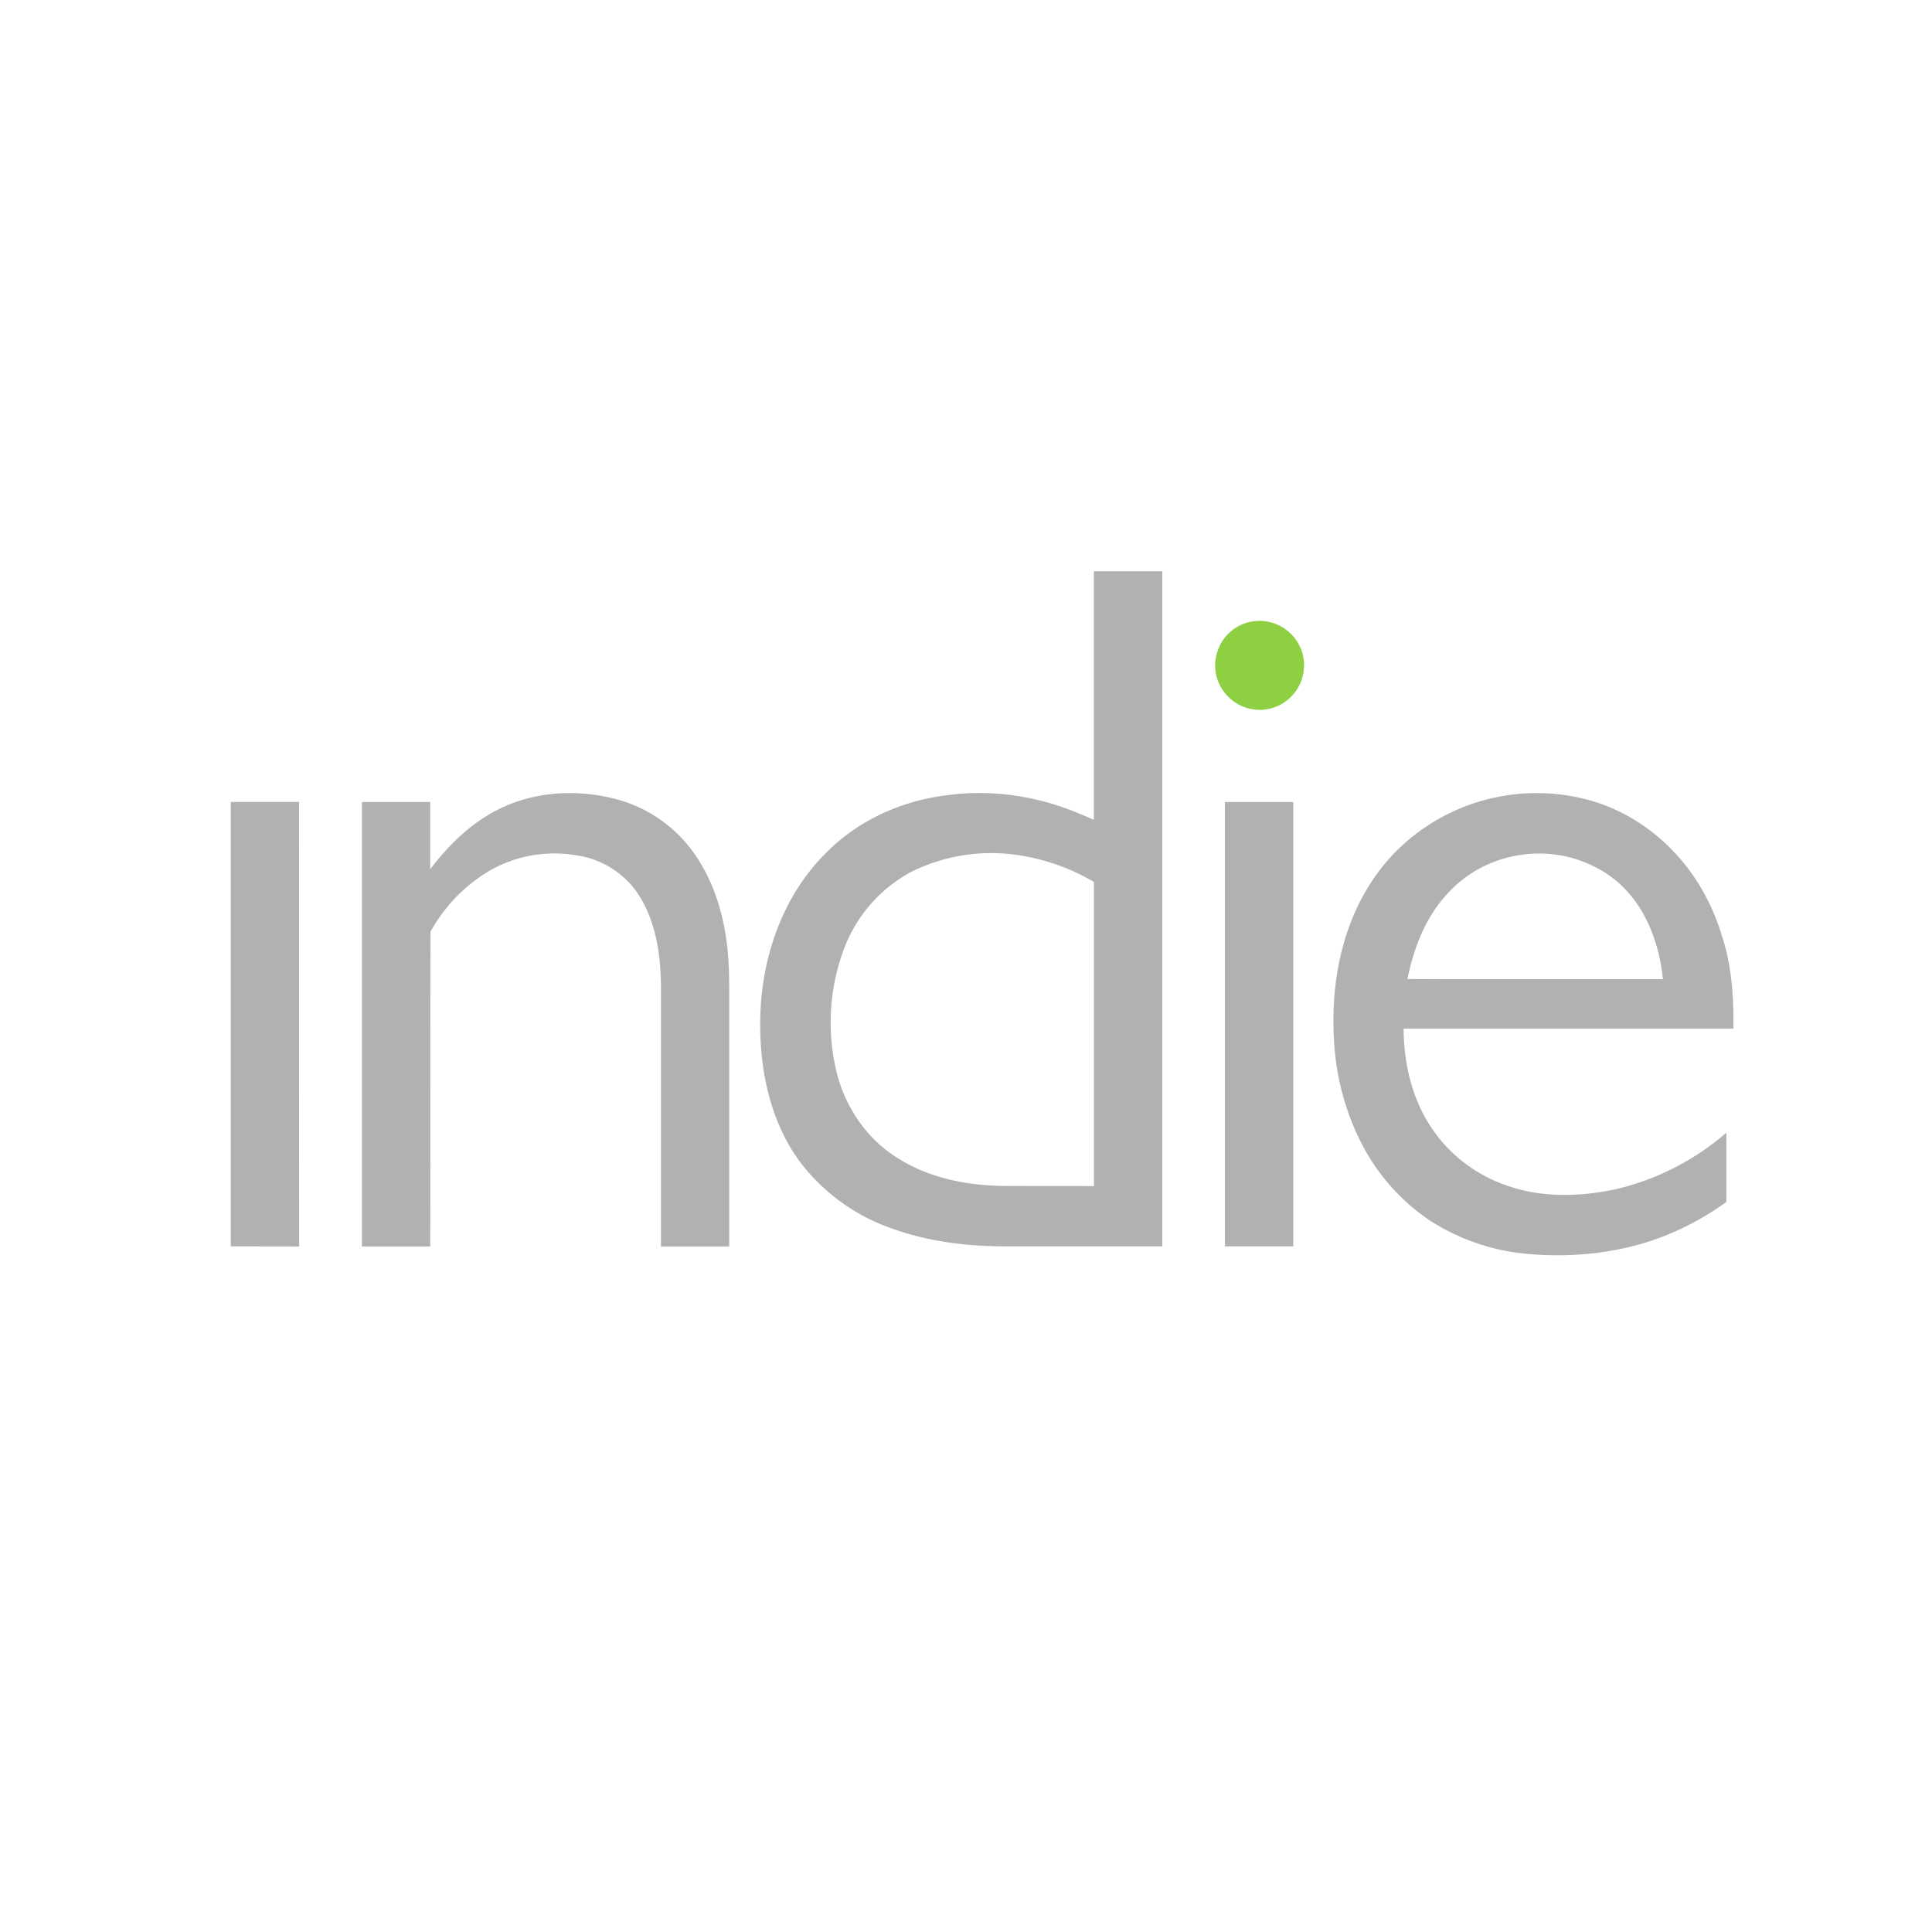 <svg xmlns="http://www.w3.org/2000/svg" viewBox="0 0 18 18">
  <rect x="0" y="0" width="18" height="18" fill="#333333" stroke="none"/>
  <g clip-path="url(#a)">
    <path fill="#fff" d="M0 0h18v18H0V0Z"/>
    <path fill="#B1B1B1" fill-rule="evenodd" d="M10.192 5.322h.637v6.29H9.37c-.352 0-.708-.042-1.042-.16a1.825 1.825 0 0 1-.88-.634c-.283-.389-.378-.884-.364-1.357.015-.555.214-1.122.614-1.517.294-.298.695-.48 1.108-.533.384-.055.78-.008 1.142.127.082.03.163.065.243.1V5.322ZM8.468 8.135a1.35 1.35 0 0 0-.594.678 1.95 1.95 0 0 0-.091 1.125c.069.338.27.652.562.84.301.198.67.27 1.025.271.274.002.548 0 .822.002V8.217a1.966 1.966 0 0 0-.668-.244 1.677 1.677 0 0 0-1.056.161Zm-3.785-.613c.33-.153.714-.168 1.062-.075.324.085.609.302.778.59.123.2.196.425.234.654.045.248.036.502.037.753v2.169h-.636V9.187c-.003-.304-.05-.625-.228-.88a.836.836 0 0 0-.572-.34 1.211 1.211 0 0 0-.802.148 1.51 1.51 0 0 0-.545.565c-.005.977 0 1.955-.003 2.933h-.636V7.472h.636v.626c.181-.236.401-.451.675-.576Zm8.372.363a1.853 1.853 0 0 1 1.663-.452c.331.072.636.25.868.494.217.224.372.504.46.803.089.275.108.566.103.853h-3.072c.002.339.085.684.285.961.17.24.422.42.702.51.32.107.67.095.997.024a2.41 2.41 0 0 0 1.023-.525v.645a2.61 2.61 0 0 1-.724.37c-.36.114-.744.148-1.12.115a1.998 1.998 0 0 1-.92-.313 1.914 1.914 0 0 1-.64-.727 2.37 2.37 0 0 1-.246-.874c-.03-.362 0-.732.116-1.079.1-.303.27-.586.505-.805Zm.404.471c-.188.215-.29.489-.346.765.794.004 1.587 0 2.38.002-.036-.364-.184-.738-.488-.958a1.143 1.143 0 0 0-.836-.2 1.14 1.14 0 0 0-.71.391ZM2.15 11.612V7.471h.636l.001 4.142-.637-.001Zm9.262-4.14h.637v4.14h-.637v-4.14Z" clip-rule="evenodd"/>
    <path fill="#8DD042" d="M11.633 5.797a.417.417 0 0 1 .5.284.417.417 0 0 1-.295.52.416.416 0 0 1-.415-.131.41.41 0 0 1-.08-.401.411.411 0 0 1 .29-.272Z"/>
  </g>
  <defs>
    <clipPath id="a">
      <path fill="#fff" d="M0 0h18v18H0z"/>
    </clipPath>
  </defs>
</svg>

